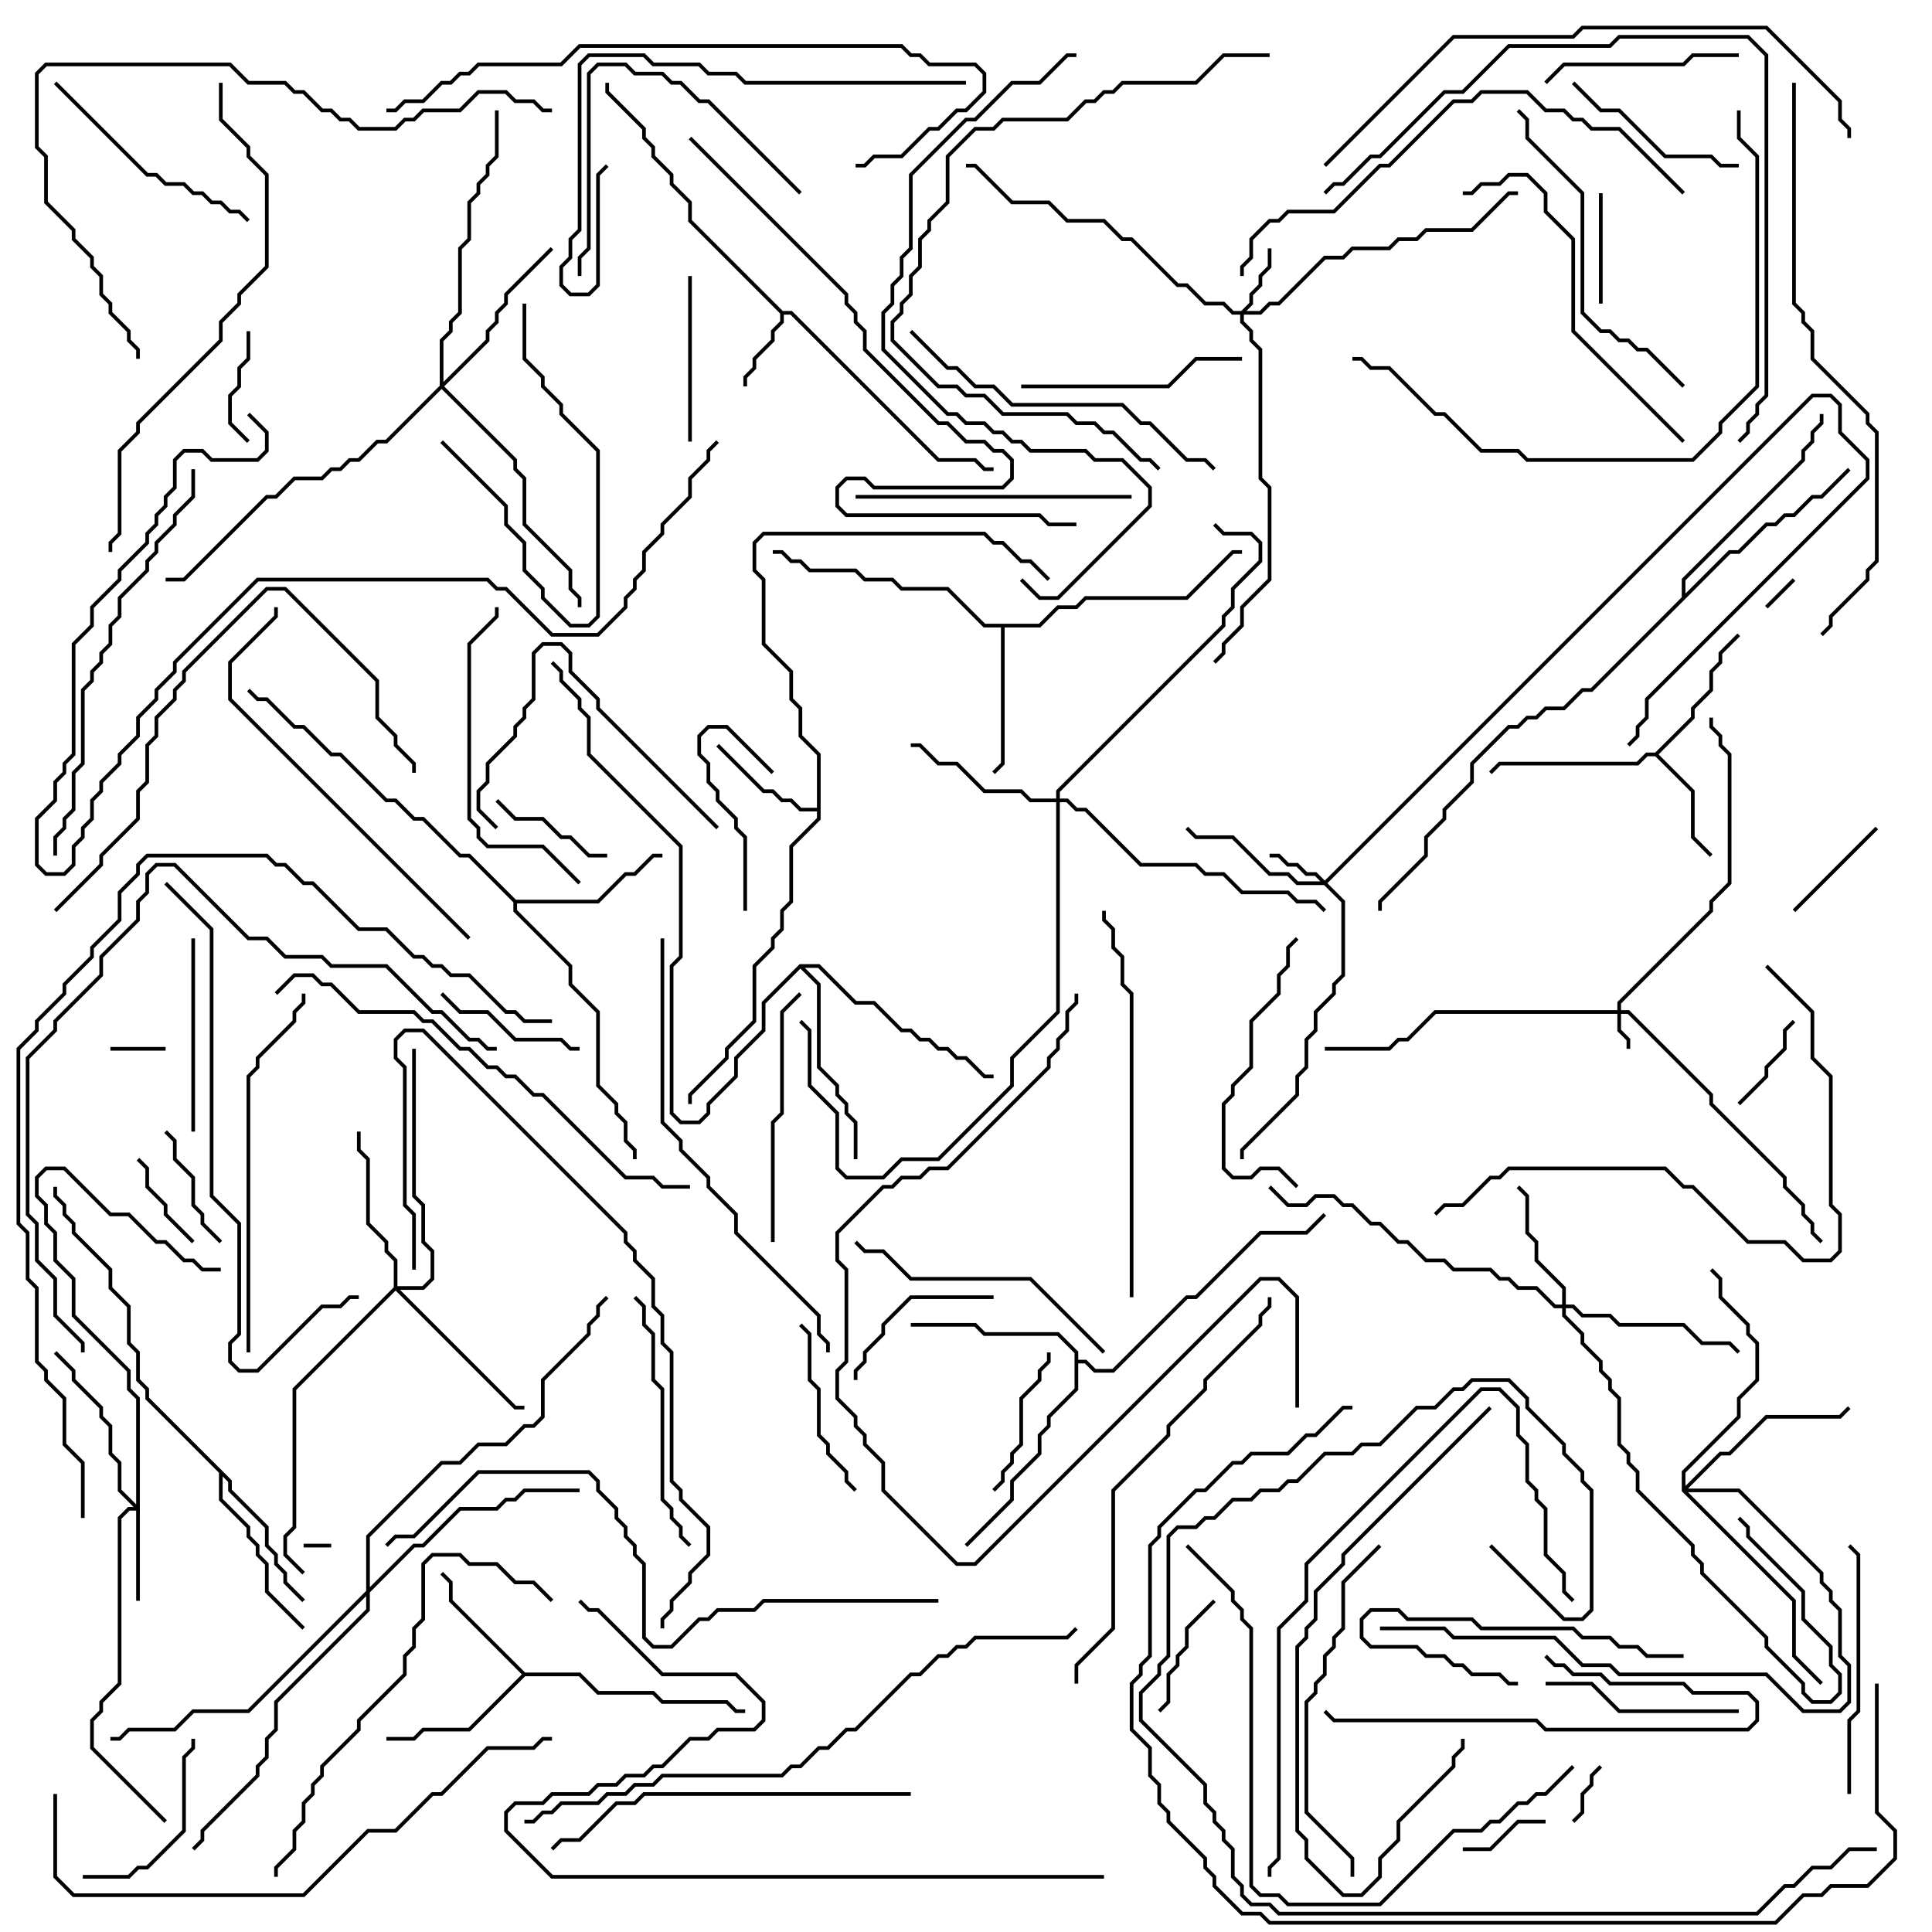 <svg version="1.1" width="105" height="105" xmlns="http://www.w3.org/2000/svg"><path d="M42.541,16.9L43.041,16.9L51.041,24.9L53.041,24.9L53.541,25.4L54,25.4L54,25.6L53.459,25.6L52.959,25.1L50.959,25.1L42.959,17.1L42.6,17.1L42.6,17.541L42.1,18.041L42.1,18.541L41.1,19.541L41.1,20.041L40.6,20.541L40.6,21L40.4,21L40.4,20.459L40.9,19.959L40.9,19.459L41.9,18.459L41.9,17.959L42.4,17.459L42.4,17.041L37.4,12.041L37.4,11.041L36.4,10.041L36.4,9.541L35.4,8.541L35.4,8.041L34.9,7.541L34.9,7.041L32.9,5.041L32.9,4.5L33.1,4.5L33.1,4.959L35.1,6.959L35.1,7.459L35.6,7.959L35.6,8.459L36.6,9.459L36.6,9.959L37.6,10.959L37.6,11.959z" stroke="none"/><path d="M89.959,40.9L91.9,38.959L91.9,38.459L92.9,37.459L92.9,36.459L93.4,35.959L93.4,35.459L94.429,34.429L94.571,34.571L93.6,35.541L93.6,36.041L93.1,36.541L93.1,37.541L92.1,38.541L92.1,39.041L90.141,41L92.1,42.959L92.1,45.459L93.071,46.429L92.929,46.571L91.9,45.541L91.9,43.041L89.959,41.1L89.541,41.1L89.041,41.6L81.541,41.6L81.071,42.071L80.929,41.929L81.459,41.4L88.959,41.4L89.459,40.9z" stroke="none"/><path d="M44.4,43.9L44.4,41.041L43.4,40.041L43.4,38.541L42.9,38.041L42.9,36.541L41.4,35.041L41.4,31.541L40.9,31.041L40.9,29.459L41.459,28.9L53.541,28.9L54.041,29.4L54.541,29.4L55.541,30.4L56.041,30.4L57.071,31.429L56.929,31.571L55.959,30.6L55.459,30.6L54.459,29.6L53.959,29.6L53.459,29.1L41.541,29.1L41.1,29.541L41.1,30.959L41.6,31.459L41.6,34.959L43.1,36.459L43.1,37.959L43.6,38.459L43.6,39.959L44.6,40.959L44.6,44.541L43.1,46.041L43.1,49.041L42.6,49.541L42.6,50.541L42.1,51.041L42.1,51.541L41.1,52.541L41.1,55.541L39.6,57.041L39.6,57.541L37.6,59.541L37.6,60L37.4,60L37.4,59.459L39.4,57.459L39.4,56.959L40.9,55.459L40.9,52.459L41.9,51.459L41.9,50.959L42.4,50.459L42.4,49.459L42.9,48.959L42.9,45.959L44.4,44.459L44.4,44.1L43.459,44.1L42.959,43.6L42.459,43.6L41.959,43.1L41.459,43.1L38.929,40.571L39.071,40.429L41.541,42.9L42.041,42.9L42.541,43.4L43.041,43.4L43.541,43.9z" stroke="none"/><path d="M28.541,90.9L31.541,90.9L32.541,91.9L35.541,91.9L36.041,92.4L39.541,92.4L40.041,92.9L40.5,92.9L40.5,93.1L39.959,93.1L39.459,92.6L35.959,92.6L35.459,92.1L32.459,92.1L31.459,91.1L28.541,91.1L25.541,94.1L23.041,94.1L22.541,94.6L21,94.6L21,94.4L22.459,94.4L22.959,93.9L25.459,93.9L28.359,91L24.4,87.041L24.4,86.041L23.929,85.571L24.071,85.429L24.6,85.959L24.6,86.959z" stroke="none"/><path d="M56.459,33.9L57.459,32.9L58.459,32.9L58.959,32.4L64.459,32.4L66.959,29.9L67.5,29.9L67.5,30.1L67.041,30.1L64.541,32.6L59.041,32.6L58.541,33.1L57.541,33.1L56.541,34.1L54.6,34.1L54.6,41.541L54.071,42.071L53.929,41.929L54.4,41.459L54.4,34.1L53.459,34.1L51.459,32.1L48.959,32.1L48.459,31.6L46.959,31.6L46.459,31.1L43.959,31.1L43.459,30.6L42.959,30.6L42.459,30.1L42,30.1L42,29.9L42.541,29.9L43.041,30.4L43.541,30.4L44.041,30.9L46.541,30.9L47.041,31.4L48.541,31.4L49.041,31.9L51.541,31.9L53.541,33.9z" stroke="none"/><path d="M12.6,80.459L12.6,80.959L14.6,82.959L14.6,83.959L15.1,84.459L15.1,84.959L15.6,85.459L15.6,85.959L16.571,86.929L16.429,87.071L15.4,86.041L15.4,85.541L14.9,85.041L14.9,84.541L14.4,84.041L14.4,83.041L12.4,81.041L12.4,80.541L12.1,80.241L12.1,81.459L13.6,82.959L13.6,83.459L14.1,83.959L14.1,84.459L14.6,84.959L14.6,86.459L16.571,88.429L16.429,88.571L14.4,86.541L14.4,85.041L13.9,84.541L13.9,84.041L13.4,83.541L13.4,83.041L11.9,81.541L11.9,80.041L7.9,76.041L7.9,75.541L7.4,75.041L7.4,73.541L6.9,73.041L6.9,71.041L5.9,70.041L5.9,69.041L3.9,67.041L3.9,66.541L3.4,66.041L3.4,65.541L2.9,65.041L2.9,64.5L3.1,64.5L3.1,64.959L3.6,65.459L3.6,65.959L4.1,66.459L4.1,66.959L6.1,68.959L6.1,69.959L7.1,70.959L7.1,72.959L7.6,73.459L7.6,74.959L8.1,75.459L8.1,75.959z" stroke="none"/><path d="M28.041,48.9L32.459,48.9L33.959,47.4L34.459,47.4L35.459,46.4L36,46.4L36,46.6L35.541,46.6L34.541,47.6L34.041,47.6L32.541,49.1L28.1,49.1L28.1,49.459L31.1,52.459L31.1,53.459L32.6,54.959L32.6,58.959L33.6,59.959L33.6,60.459L34.1,60.959L34.1,61.959L34.6,62.459L34.6,63L34.4,63L34.4,62.541L33.9,62.041L33.9,61.041L33.4,60.541L33.4,60.041L32.4,59.041L32.4,55.041L30.9,53.541L30.9,52.541L27.9,49.541L27.9,49.041L25.459,46.6L24.959,46.6L22.959,44.6L22.459,44.6L21.459,43.6L20.959,43.6L18.459,41.1L17.959,41.1L16.459,39.6L15.959,39.6L14.459,38.1L13.959,38.1L13.429,37.571L13.571,37.429L14.041,37.9L14.541,37.9L16.041,39.4L16.541,39.4L18.041,40.9L18.541,40.9L21.041,43.4L21.541,43.4L22.541,44.4L23.041,44.4L25.041,46.4L25.541,46.4z" stroke="none"/><path d="M58.4,73.541L57.459,72.6L53.459,72.6L52.959,72.1L49.5,72.1L49.5,71.9L53.041,71.9L53.541,72.4L57.541,72.4L58.6,73.459L58.6,73.9L59.041,73.9L59.541,74.4L60.459,74.4L64.459,70.4L64.959,70.4L68.459,66.9L70.959,66.9L71.929,65.929L72.071,66.071L71.041,67.1L68.541,67.1L65.041,70.6L64.541,70.6L60.541,74.6L59.459,74.6L58.959,74.1L58.6,74.1L58.6,75.541L57.1,77.041L57.1,77.541L56.6,78.041L56.6,79.041L55.1,80.541L55.1,81.541L52.571,84.071L52.429,83.929L54.9,81.459L54.9,80.459L56.4,78.959L56.4,77.959L56.9,77.459L56.9,76.959L58.4,75.459z" stroke="none"/><path d="M43.459,52.4L44.541,52.4L46.541,54.4L47.541,54.4L49.041,55.9L49.541,55.9L50.041,56.4L50.541,56.4L51.041,56.9L51.541,56.9L52.041,57.4L52.541,57.4L53.541,58.4L54,58.4L54,58.6L53.459,58.6L52.459,57.6L51.959,57.6L51.459,57.1L50.959,57.1L50.459,56.6L49.959,56.6L49.459,56.1L48.959,56.1L47.459,54.6L46.459,54.6L44.459,52.6L43.741,52.6L44.6,53.459L44.6,57.959L45.6,58.959L45.6,59.459L46.1,59.959L46.1,60.459L46.6,60.959L46.6,63L46.4,63L46.4,61.041L45.9,60.541L45.9,60.041L45.4,59.541L45.4,59.041L44.4,58.041L44.4,53.541L43.5,52.641L41.6,54.541L41.6,56.041L40.1,57.541L40.1,58.541L38.6,60.041L38.6,60.541L38.041,61.1L36.959,61.1L36.4,60.541L36.4,52.459L36.9,51.959L36.9,46.041L31.9,41.041L31.9,39.041L31.4,38.541L31.4,38.041L30.4,37.041L30.4,36.541L29.929,36.071L30.071,35.929L30.6,36.459L30.6,36.959L31.6,37.959L31.6,38.459L32.1,38.959L32.1,40.959L37.1,45.959L37.1,52.041L36.6,52.541L36.6,60.459L37.041,60.9L37.959,60.9L38.4,60.459L38.4,59.959L39.9,58.459L39.9,57.459L41.4,55.959L41.4,54.459z" stroke="none"/><path d="M91.4,32.459L91.4,31.459L97.9,24.959L97.9,24.459L98.4,23.959L98.4,23.459L98.9,22.959L98.9,22.5L99.1,22.5L99.1,23.041L98.6,23.541L98.6,24.041L98.1,24.541L98.1,25.041L91.6,31.541L91.6,32.259L93.959,29.9L94.459,29.9L95.959,28.4L96.459,28.4L96.959,27.9L97.459,27.9L98.459,26.9L98.959,26.9L100.429,25.429L100.571,25.571L99.041,27.1L98.541,27.1L97.541,28.1L97.041,28.1L96.541,28.6L96.041,28.6L94.541,30.1L94.041,30.1L86.541,37.6L86.041,37.6L85.041,38.6L84.041,38.6L83.541,39.1L83.041,39.1L82.541,39.6L82.041,39.6L80.1,41.541L80.1,42.541L78.6,44.041L78.6,44.541L77.6,45.541L77.6,46.541L75.1,49.041L75.1,49.5L74.9,49.5L74.9,48.959L77.4,46.459L77.4,45.459L78.4,44.459L78.4,43.959L79.9,42.459L79.9,41.459L81.959,39.4L82.459,39.4L82.959,38.9L83.459,38.9L83.959,38.4L84.959,38.4L85.959,37.4L86.459,37.4z" stroke="none"/><path d="M87.9,54.9L87.9,54.459L92.9,49.459L92.9,48.959L93.9,47.959L93.9,41.041L93.4,40.541L93.4,40.041L92.9,39.541L92.9,39L93.1,39L93.1,39.459L93.6,39.959L93.6,40.459L94.1,40.959L94.1,48.041L93.1,49.041L93.1,49.541L88.1,54.541L88.1,54.9L88.541,54.9L93.1,59.459L93.1,59.959L97.1,63.959L97.1,64.459L98.1,65.459L98.1,65.959L98.6,66.459L98.6,66.959L99.071,67.429L98.929,67.571L98.4,67.041L98.4,66.541L97.9,66.041L97.9,65.541L96.9,64.541L96.9,64.041L92.9,60.041L92.9,59.541L88.459,55.1L88.1,55.1L88.1,55.959L88.6,56.459L88.6,57L88.4,57L88.4,56.541L87.9,56.041L87.9,55.1L78.041,55.1L76.541,56.6L76.041,56.6L75.541,57.1L72,57.1L72,56.9L75.459,56.9L75.959,56.4L76.459,56.4L77.959,54.9z" stroke="none"/><path d="M72,47.859L98.459,21.4L99.541,21.4L100.1,21.959L100.1,23.459L101.6,24.959L101.6,26.041L89.6,38.041L89.6,39.041L89.1,39.541L89.1,40.041L88.571,40.571L88.429,40.429L88.9,39.959L88.9,39.459L89.4,38.959L89.4,37.959L101.4,25.959L101.4,25.041L99.9,23.541L99.9,22.041L99.459,21.6L98.541,21.6L72.141,48L73.1,48.959L73.1,53.041L72.6,53.541L72.6,54.041L71.6,55.041L71.6,56.041L71.1,56.541L71.1,58.041L70.6,58.541L70.6,59.541L67.6,62.541L67.6,63L67.4,63L67.4,62.459L70.4,59.459L70.4,58.459L70.9,57.959L70.9,56.459L71.4,55.959L71.4,54.959L72.4,53.959L72.4,53.459L72.9,52.959L72.9,49.041L71.959,48.1L70.459,48.1L69.959,47.6L68.959,47.6L66.959,45.6L64.959,45.6L64.429,45.071L64.571,44.929L65.041,45.4L67.041,45.4L69.041,47.4L70.041,47.4L70.541,47.9L71.759,47.9L71.459,47.6L70.959,47.6L70.459,47.1L69.959,47.1L69.459,46.6L69,46.6L69,46.4L69.541,46.4L70.041,46.9L70.541,46.9L71.041,47.4L71.541,47.4z" stroke="none"/><path d="M67.459,16.9L67.9,16.459L67.9,15.959L68.4,15.459L68.4,14.959L68.9,14.459L68.9,13.5L69.1,13.5L69.1,14.541L68.6,15.041L68.6,15.541L68.1,16.041L68.1,16.541L67.741,16.9L68.459,16.9L68.959,16.4L69.459,16.4L71.959,13.9L72.959,13.9L73.459,13.4L75.459,13.4L75.959,12.9L76.959,12.9L77.459,12.4L79.959,12.4L81.959,10.4L82.5,10.4L82.5,10.6L82.041,10.6L80.041,12.6L77.541,12.6L77.041,13.1L76.041,13.1L75.541,13.6L73.541,13.6L73.041,14.1L72.041,14.1L69.541,16.6L69.041,16.6L68.541,17.1L67.6,17.1L67.6,17.459L68.1,17.959L68.1,18.459L68.6,18.959L68.6,25.959L69.1,26.459L69.1,31.541L67.6,33.041L67.6,34.041L66.6,35.041L66.6,35.541L66.071,36.071L65.929,35.929L66.4,35.459L66.4,34.959L67.4,33.959L67.4,32.959L68.9,31.459L68.9,26.541L68.4,26.041L68.4,19.041L67.9,18.541L67.9,18.041L67.4,17.541L67.4,17.1L66.959,17.1L66.459,16.6L65.459,16.6L64.459,15.6L63.959,15.6L61.459,13.1L60.959,13.1L59.959,12.1L57.959,12.1L56.959,11.1L54.959,11.1L52.959,9.1L52.5,9.1L52.5,8.9L53.041,8.9L55.041,10.9L57.041,10.9L58.041,11.9L60.041,11.9L61.041,12.9L61.541,12.9L64.041,15.4L64.541,15.4L65.541,16.4L66.541,16.4L67.041,16.9z" stroke="none"/><path d="M7.4,81.759L7.4,76.041L6.9,75.541L6.9,74.541L3.9,71.541L3.9,69.541L2.9,68.541L2.9,67.041L2.4,66.541L2.4,65.541L1.9,65.041L1.9,63.959L2.459,63.4L3.541,63.4L6.041,65.9L7.041,65.9L8.541,67.4L9.041,67.4L10.041,68.4L10.541,68.4L11.041,68.9L12,68.9L12,69.1L10.959,69.1L10.459,68.6L9.959,68.6L8.959,67.6L8.459,67.6L6.959,66.1L5.959,66.1L3.459,63.6L2.541,63.6L2.1,64.041L2.1,64.959L2.6,65.459L2.6,66.459L3.1,66.959L3.1,68.459L4.1,69.459L4.1,71.459L7.1,74.459L7.1,75.459L7.6,75.959L7.6,87L7.4,87L7.4,82.1L7.041,82.1L6.6,82.541L6.6,91.541L5.6,92.541L5.6,93.041L5.1,93.541L5.1,94.959L9.071,98.929L8.929,99.071L4.9,95.041L4.9,93.459L5.4,92.959L5.4,92.459L6.4,91.459L6.4,82.459L6.959,81.9L7.259,81.9L6.4,81.041L6.4,79.541L5.9,79.041L5.9,77.541L5.4,77.041L5.4,76.541L3.9,75.041L3.9,74.541L2.929,73.571L3.071,73.429L4.1,74.459L4.1,74.959L5.6,76.459L5.6,76.959L6.1,77.459L6.1,78.959L6.6,79.459L6.6,80.959z" stroke="none"/><path d="M84.9,70.9L84.9,70.041L83.4,68.541L83.4,67.541L82.9,67.041L82.9,65.041L82.429,64.571L82.571,64.429L83.1,64.959L83.1,66.959L83.6,67.459L83.6,68.459L85.1,69.959L85.1,70.9L85.541,70.9L86.041,71.4L87.541,71.4L88.041,71.9L91.541,71.9L92.541,72.9L94.041,72.9L94.571,73.429L94.429,73.571L93.959,73.1L92.459,73.1L91.459,72.1L87.959,72.1L87.459,71.6L85.959,71.6L85.459,71.1L85.1,71.1L85.1,71.459L86.1,72.459L86.1,72.959L87.1,73.959L87.1,74.459L87.6,74.959L87.6,75.459L88.1,75.959L88.1,78.459L88.6,78.959L88.6,79.459L89.1,79.959L89.1,80.959L92.1,83.959L92.1,84.459L92.6,84.959L92.6,85.459L96.1,88.959L96.1,89.459L98.1,91.459L98.1,91.959L98.541,92.4L99.459,92.4L99.9,91.959L99.9,91.041L99.4,90.541L99.4,89.541L97.9,88.041L97.9,86.541L94.9,83.541L94.9,83.041L94.429,82.571L94.571,82.429L95.1,82.959L95.1,83.459L98.1,86.459L98.1,87.959L99.6,89.459L99.6,90.459L100.1,90.959L100.1,92.041L99.541,92.6L98.459,92.6L97.9,92.041L97.9,91.541L95.9,89.541L95.9,89.041L92.4,85.541L92.4,85.041L91.9,84.541L91.9,84.041L88.9,81.041L88.9,80.041L88.4,79.541L88.4,79.041L87.9,78.541L87.9,76.041L87.4,75.541L87.4,75.041L86.9,74.541L86.9,74.041L85.9,73.041L85.9,72.541L84.9,71.541L84.9,71.1L84.459,71.1L83.459,70.1L82.459,70.1L81.959,69.6L81.459,69.6L80.959,69.1L78.959,69.1L78.459,68.6L77.459,68.6L76.459,67.6L75.959,67.6L74.959,66.6L74.459,66.6L73.459,65.6L72.959,65.6L72.459,65.1L71.541,65.1L71.041,65.6L69.959,65.6L68.929,64.571L69.071,64.429L70.041,65.4L70.959,65.4L71.459,64.9L72.541,64.9L73.041,65.4L73.541,65.4L74.541,66.4L75.041,66.4L76.041,67.4L76.541,67.4L77.541,68.4L78.541,68.4L79.041,68.9L81.041,68.9L81.541,69.4L82.041,69.4L82.541,69.9L83.541,69.9L84.541,70.9z" stroke="none"/><path d="M57.4,43.4L57.4,42.959L66.4,33.959L66.4,33.459L66.9,32.959L66.9,31.959L68.4,30.459L68.4,29.541L67.959,29.1L66.459,29.1L65.929,28.571L66.071,28.429L66.541,28.9L68.041,28.9L68.6,29.459L68.6,30.541L67.1,32.041L67.1,33.041L66.6,33.541L66.6,34.041L57.6,43.041L57.6,43.4L58.041,43.4L58.541,43.9L59.041,43.9L62.041,46.9L65.041,46.9L65.541,47.4L66.541,47.4L67.541,48.4L70.041,48.4L70.541,48.9L71.541,48.9L72.071,49.429L71.929,49.571L71.459,49.1L70.459,49.1L69.959,48.6L67.459,48.6L66.459,47.6L65.459,47.6L64.959,47.1L61.959,47.1L58.959,44.1L58.459,44.1L57.959,43.6L57.6,43.6L57.6,55.041L55.1,57.541L55.1,59.041L51.041,63.1L49.041,63.1L48.041,64.1L45.959,64.1L45.4,63.541L45.4,60.541L43.9,59.041L43.9,56.041L43.429,55.571L43.571,55.429L44.1,55.959L44.1,58.959L45.6,60.459L45.6,63.459L46.041,63.9L47.959,63.9L48.959,62.9L50.959,62.9L54.9,58.959L54.9,57.459L57.4,54.959L57.4,43.6L55.959,43.6L55.459,43.1L53.459,43.1L51.959,41.6L50.959,41.6L49.959,40.6L49.5,40.6L49.5,40.4L50.041,40.4L51.041,41.4L52.041,41.4L53.541,42.9L55.541,42.9L56.041,43.4z" stroke="none"/><path d="M21.4,69.959L21.4,68.541L20.9,68.041L20.9,67.541L19.9,66.541L19.9,63.041L19.4,62.541L19.4,61.5L19.6,61.5L19.6,62.459L20.1,62.959L20.1,66.459L21.1,67.459L21.1,67.959L21.6,68.459L21.6,69.9L22.959,69.9L23.4,69.459L23.4,68.041L22.9,67.541L22.9,65.541L22.4,65.041L22.4,57L22.6,57L22.6,64.959L23.1,65.459L23.1,67.459L23.6,67.959L23.6,69.541L23.041,70.1L21.741,70.1L28.041,76.4L28.5,76.4L28.5,76.6L27.959,76.6L21.5,70.141L16.1,75.541L16.1,83.041L15.6,83.541L15.6,84.459L16.571,85.429L16.429,85.571L15.4,84.541L15.4,83.459L15.9,82.959L15.9,75.459z" stroke="none"/><path d="M23.9,20.959L23.9,18.459L24.4,17.959L24.4,17.459L24.9,16.959L24.9,13.459L25.4,12.959L25.4,10.959L25.9,10.459L25.9,9.959L26.4,9.459L26.4,8.959L26.9,8.459L26.9,6L27.1,6L27.1,8.541L26.6,9.041L26.6,9.541L26.1,10.041L26.1,10.541L25.6,11.041L25.6,13.041L25.1,13.541L25.1,17.041L24.6,17.541L24.6,18.041L24.1,18.541L24.1,20.759L26.4,18.459L26.4,17.959L26.9,17.459L26.9,16.959L27.4,16.459L27.4,15.959L29.929,13.429L30.071,13.571L27.6,16.041L27.6,16.541L27.1,17.041L27.1,17.541L26.6,18.041L26.6,18.541L24.141,21L28.1,24.959L28.1,25.459L28.6,25.959L28.6,28.459L31.1,30.959L31.1,31.959L31.6,32.459L31.6,33L31.4,33L31.4,32.541L30.9,32.041L30.9,31.041L28.4,28.541L28.4,26.041L27.9,25.541L27.9,25.041L24,21.141L21.041,24.1L20.541,24.1L19.541,25.1L19.041,25.1L18.541,25.6L18.041,25.6L17.541,26.1L16.041,26.1L15.041,27.1L14.541,27.1L10.041,31.6L9,31.6L9,31.4L9.959,31.4L14.459,26.9L14.959,26.9L15.959,25.9L17.459,25.9L17.959,25.4L18.459,25.4L18.959,24.9L19.459,24.9L20.459,23.9L20.959,23.9z" stroke="none"/><path d="M91.4,81.041L91.4,79.959L94.4,76.959L94.4,75.959L95.4,74.959L95.4,73.041L94.9,72.541L94.9,72.041L93.4,70.541L93.4,69.541L92.929,69.071L93.071,68.929L93.6,69.459L93.6,70.459L95.1,71.959L95.1,72.459L95.6,72.959L95.6,75.041L94.6,76.041L94.6,77.041L91.6,80.041L91.6,80.759L93.459,78.9L93.959,78.9L95.959,76.9L99.959,76.9L100.429,76.429L100.571,76.571L100.041,77.1L96.041,77.1L94.041,79.1L93.541,79.1L91.741,80.9L94.541,80.9L99.1,85.459L99.1,85.959L99.6,86.459L99.6,86.959L100.1,87.459L100.1,89.959L100.6,90.459L100.6,92.541L100.041,93.1L97.959,93.1L95.959,91.1L87.959,91.1L87.459,90.6L85.959,90.6L84.459,89.1L78.959,89.1L78.459,88.6L75,88.6L75,88.4L78.541,88.4L79.041,88.9L84.541,88.9L86.041,90.4L87.541,90.4L88.041,90.9L96.041,90.9L98.041,92.9L99.959,92.9L100.4,92.459L100.4,90.541L99.9,90.041L99.9,87.541L99.4,87.041L99.4,86.541L98.9,86.041L98.9,85.541L94.459,81.1L91.741,81.1L97.6,86.959L97.6,89.959L99.071,91.429L98.929,91.571L97.4,90.041L97.4,87.041z" stroke="none"/><path d="M19.9,86.459L19.9,83.459L23.959,79.4L24.959,79.4L25.959,78.4L27.459,78.4L28.459,77.4L28.959,77.4L29.4,76.959L29.4,74.959L31.9,72.459L31.9,71.959L32.4,71.459L32.4,70.959L32.929,70.429L33.071,70.571L32.6,71.041L32.6,71.541L32.1,72.041L32.1,72.541L29.6,75.041L29.6,77.041L29.041,77.6L28.541,77.6L27.541,78.6L26.041,78.6L25.041,79.6L24.041,79.6L20.1,83.541L20.1,86.259L22.459,83.9L22.959,83.9L24.959,81.9L26.959,81.9L27.459,81.4L27.959,81.4L28.459,80.9L31.5,80.9L31.5,81.1L28.541,81.1L28.041,81.6L27.541,81.6L27.041,82.1L25.041,82.1L23.041,84.1L22.541,84.1L20.1,86.541L20.1,87.541L15.1,92.541L15.1,94.041L14.6,94.541L14.6,95.541L14.1,96.041L14.1,96.541L11.1,99.541L11.1,100.041L10.571,100.571L10.429,100.429L10.9,99.959L10.9,99.459L13.9,96.459L13.9,95.959L14.4,95.459L14.4,94.459L14.9,93.959L14.9,92.459L19.9,87.459L19.9,86.741L13.541,93.1L10.541,93.1L9.541,94.1L7.041,94.1L6.541,94.6L6,94.6L6,94.4L6.459,94.4L6.959,93.9L9.459,93.9L10.459,92.9L13.459,92.9z" stroke="none"/><path d="M18,83.9L18,84.1L16.5,84.1L16.5,83.9z" stroke="none"/><path d="M97.429,31.429L97.571,31.571L96.071,33.071L95.929,32.929z" stroke="none"/><path d="M6,57.1L6,56.9L9,56.9L9,57.1z" stroke="none"/><path d="M85.571,99.071L85.429,98.929L85.9,98.459L85.9,97.459L86.4,96.959L86.4,96.459L86.929,95.929L87.071,96.071L86.6,96.541L86.6,97.041L86.1,97.541L86.1,98.541z" stroke="none"/><path d="M79.5,100.6L79.5,100.4L80.959,100.4L82.459,98.9L84,98.9L84,99.1L82.541,99.1L81.041,100.6z" stroke="none"/><path d="M10.571,67.429L10.429,67.571L8.9,66.041L8.9,65.541L7.9,64.541L7.9,63.541L7.429,63.071L7.571,62.929L8.1,63.459L8.1,64.459L9.1,65.459L9.1,65.959z" stroke="none"/><path d="M94.571,60.071L94.429,59.929L95.9,58.459L95.9,57.959L96.9,56.959L96.9,55.959L97.429,55.429L97.571,55.571L97.1,56.041L97.1,57.041L96.1,58.041L96.1,58.541z" stroke="none"/><path d="M86.9,10.5L87.1,10.5L87.1,16.5L86.9,16.5z" stroke="none"/><path d="M13.571,23.929L13.429,24.071L12.4,23.041L12.4,21.459L12.9,20.959L12.9,19.959L13.4,19.459L13.4,18L13.6,18L13.6,19.541L13.1,20.041L13.1,21.041L12.6,21.541L12.6,22.959z" stroke="none"/><path d="M97.571,49.571L97.429,49.429L101.929,44.929L102.071,45.071z" stroke="none"/><path d="M8.929,61.571L9.071,61.429L9.6,61.959L9.6,62.959L10.6,63.959L10.6,65.459L11.1,65.959L11.1,66.459L12.071,67.429L11.929,67.571L10.9,66.541L10.9,66.041L10.4,65.541L10.4,64.041L9.4,63.041L9.4,62.041z" stroke="none"/><path d="M65.929,86.929L66.071,87.071L64.6,88.541L64.6,89.541L64.1,90.041L64.1,90.541L63.6,91.041L63.6,92.541L63.071,93.071L62.929,92.929L63.4,92.459L63.4,90.959L63.9,90.459L63.9,89.959L64.4,89.459L64.4,88.459z" stroke="none"/><path d="M33,46.4L33,46.6L31.959,46.6L30.959,45.6L30.459,45.6L29.459,44.6L27.959,44.6L26.929,43.571L27.071,43.429L28.041,44.4L29.541,44.4L30.541,45.4L31.041,45.4L32.041,46.4z" stroke="none"/><path d="M40.6,49.5L40.4,49.5L40.4,45.541L39.9,45.041L39.9,44.541L38.9,43.541L38.9,43.041L38.4,42.541L38.4,41.541L37.9,41.041L37.9,39.959L38.459,39.4L39.541,39.4L42.071,41.929L41.929,42.071L39.459,39.6L38.541,39.6L38.1,40.041L38.1,40.959L38.6,41.459L38.6,42.459L39.1,42.959L39.1,43.459L40.1,44.459L40.1,44.959L40.6,45.459z" stroke="none"/><path d="M56.9,73.5L57.1,73.5L57.1,74.041L56.6,74.541L56.6,75.041L55.6,76.041L55.6,78.541L55.1,79.041L55.1,79.541L54.6,80.041L54.6,80.541L54.071,81.071L53.929,80.929L54.4,80.459L54.4,79.959L54.9,79.459L54.9,78.959L55.4,78.459L55.4,75.959L56.4,74.959L56.4,74.459L56.9,73.959z" stroke="none"/><path d="M23.929,54.071L24.071,53.929L25.041,54.9L26.541,54.9L28.041,56.4L30.541,56.4L31.041,56.9L31.5,56.9L31.5,57.1L30.959,57.1L30.459,56.6L27.959,56.6L26.459,55.1L24.959,55.1z" stroke="none"/><path d="M23.929,24.071L24.071,23.929L27.6,27.459L27.6,28.459L28.6,29.459L28.6,30.959L29.6,31.959L29.6,32.459L31.041,33.9L31.959,33.9L32.4,33.459L32.4,24.541L30.4,22.541L30.4,22.041L29.4,21.041L29.4,20.541L28.4,19.541L28.4,16.5L28.6,16.5L28.6,19.459L29.6,20.459L29.6,20.959L30.6,21.959L30.6,22.459L32.6,24.459L32.6,33.541L32.041,34.1L30.959,34.1L29.4,32.541L29.4,32.041L28.4,31.041L28.4,29.541L27.4,28.541L27.4,27.541z" stroke="none"/><path d="M54,70.4L54,70.6L49.541,70.6L48.1,72.041L48.1,72.541L47.1,73.541L47.1,74.041L46.6,74.541L46.6,75L46.4,75L46.4,74.459L46.9,73.959L46.9,73.459L47.9,72.459L47.9,71.959L49.459,70.4z" stroke="none"/><path d="M37.6,24L37.4,24L37.4,15L37.6,15z" stroke="none"/><path d="M91.5,89.9L91.5,90.1L89.459,90.1L88.959,89.6L87.959,89.6L87.459,89.1L85.959,89.1L85.459,88.6L80.459,88.6L79.959,88.1L76.459,88.1L75.959,87.6L74.541,87.6L74.1,88.041L74.1,88.959L74.541,89.4L77.041,89.4L77.541,89.9L78.541,89.9L79.041,90.4L79.541,90.4L80.041,90.9L81.541,90.9L82.041,91.4L82.5,91.4L82.5,91.6L81.959,91.6L81.459,91.1L79.959,91.1L79.459,90.6L78.959,90.6L78.459,90.1L77.459,90.1L76.959,89.6L74.459,89.6L73.9,89.041L73.9,87.959L74.459,87.4L76.041,87.4L76.541,87.9L80.041,87.9L80.541,88.4L85.541,88.4L86.041,88.9L87.541,88.9L88.041,89.4L89.041,89.4L89.541,89.9z" stroke="none"/><path d="M46.571,80.929L46.429,81.071L45.9,80.541L45.9,80.041L44.9,79.041L44.9,78.541L44.4,78.041L44.4,75.541L43.9,75.041L43.9,72.541L43.429,72.071L43.571,71.929L44.1,72.459L44.1,74.959L44.6,75.459L44.6,77.959L45.1,78.459L45.1,78.959L46.1,79.959L46.1,80.459z" stroke="none"/><path d="M4.5,102.1L4.5,101.9L6.959,101.9L7.459,101.4L7.959,101.4L9.9,99.459L9.9,95.459L10.4,94.959L10.4,94.5L10.6,94.5L10.6,95.041L10.1,95.541L10.1,99.541L8.041,101.6L7.541,101.6L7.041,102.1z" stroke="none"/><path d="M85.429,4.571L85.571,4.429L87.041,5.9L88.041,5.9L90.541,8.4L93.041,8.4L93.541,8.9L94.5,8.9L94.5,9.1L93.459,9.1L92.959,8.6L90.459,8.6L87.959,6.1L86.959,6.1z" stroke="none"/><path d="M10.4,51L10.6,51L10.6,61.5L10.4,61.5z" stroke="none"/><path d="M84.071,4.571L83.929,4.429L84.959,3.4L91.459,3.4L91.959,2.9L94.5,2.9L94.5,3.1L92.041,3.1L91.541,3.6L85.041,3.6z" stroke="none"/><path d="M84,91.6L84,91.4L86.541,91.4L88.041,92.9L94.5,92.9L94.5,93.1L87.959,93.1L86.459,91.6z" stroke="none"/><path d="M39.071,44.929L38.929,45.071L32.4,38.541L32.4,38.041L30.9,36.541L30.9,35.541L30.459,35.1L29.541,35.1L29.1,35.541L29.1,38.041L28.6,38.541L28.6,39.041L28.1,39.541L28.1,40.041L26.6,41.541L26.6,42.541L26.1,43.041L26.1,43.959L27.071,44.929L26.929,45.071L25.9,44.041L25.9,42.959L26.4,42.459L26.4,41.459L27.9,39.959L27.9,39.459L28.4,38.959L28.4,38.459L28.9,37.959L28.9,35.459L29.459,34.9L30.541,34.9L31.1,35.459L31.1,36.459L32.6,37.959L32.6,38.459z" stroke="none"/><path d="M67.5,19.4L67.5,19.6L65.041,19.6L63.541,21.1L55.5,21.1L55.5,20.9L63.459,20.9L64.959,19.4z" stroke="none"/><path d="M83.929,90.071L84.071,89.929L84.541,90.4L85.041,90.4L85.541,90.9L87.041,90.9L87.541,91.4L91.541,91.4L92.041,91.9L95.041,91.9L95.6,92.459L95.6,93.541L95.041,94.1L83.959,94.1L83.459,93.6L72.459,93.6L71.929,93.071L72.071,92.929L72.541,93.4L83.541,93.4L84.041,93.9L94.959,93.9L95.4,93.459L95.4,92.541L94.959,92.1L91.959,92.1L91.459,91.6L87.459,91.6L86.959,91.1L85.459,91.1L84.959,90.6L84.459,90.6z" stroke="none"/><path d="M43.571,10.429L43.429,10.571L38.459,5.6L37.959,5.6L36.959,4.6L36.459,4.6L35.959,4.1L34.459,4.1L33.959,3.6L32.541,3.6L32.1,4.041L32.1,13.541L31.6,14.041L31.6,15L31.4,15L31.4,13.959L31.9,13.459L31.9,3.959L32.459,3.4L34.041,3.4L34.541,3.9L36.041,3.9L36.541,4.4L37.041,4.4L38.041,5.4L38.541,5.4z" stroke="none"/><path d="M2.929,4.571L3.071,4.429L8.041,9.4L8.541,9.4L9.041,9.9L10.041,9.9L10.541,10.4L11.041,10.4L11.541,10.9L12.041,10.9L12.541,11.4L13.041,11.4L13.571,11.929L13.429,12.071L12.959,11.6L12.459,11.6L11.959,11.1L11.459,11.1L10.959,10.6L10.459,10.6L9.959,10.1L8.959,10.1L8.459,9.6L7.959,9.6z" stroke="none"/><path d="M100.6,97.5L100.4,97.5L100.4,93.459L100.9,92.959L100.9,84.541L100.429,84.071L100.571,83.929L101.1,84.459L101.1,93.041L100.6,93.541z" stroke="none"/><path d="M70.571,64.429L70.429,64.571L69.459,63.6L68.541,63.6L68.041,64.1L66.959,64.1L66.4,63.541L66.4,59.959L66.9,59.459L66.9,58.959L67.9,57.959L67.9,55.459L69.4,53.959L69.4,52.959L69.9,52.459L69.9,51.459L70.429,50.929L70.571,51.071L70.1,51.541L70.1,52.541L69.6,53.041L69.6,54.041L68.1,55.541L68.1,58.041L67.1,59.041L67.1,59.541L66.6,60.041L66.6,63.459L67.041,63.9L67.959,63.9L68.459,63.4L69.541,63.4z" stroke="none"/><path d="M43.429,53.929L43.571,54.071L42.6,55.041L42.6,60.541L42.1,61.041L42.1,67.5L41.9,67.5L41.9,60.959L42.4,60.459L42.4,54.959z" stroke="none"/><path d="M37.571,83.929L37.429,84.071L36.9,83.541L36.9,83.041L36.4,82.541L36.4,82.041L35.9,81.541L35.9,75.541L35.4,75.041L35.4,72.541L34.9,72.041L34.9,71.041L34.429,70.571L34.571,70.429L35.1,70.959L35.1,71.959L35.6,72.459L35.6,74.959L36.1,75.459L36.1,81.459L36.6,81.959L36.6,82.459L37.1,82.959L37.1,83.459z" stroke="none"/><path d="M60.071,73.429L59.929,73.571L55.959,69.6L49.459,69.6L47.959,68.1L46.959,68.1L46.429,67.571L46.571,67.429L47.041,67.9L48.041,67.9L49.541,69.4L56.041,69.4z" stroke="none"/><path d="M61.5,26.9L61.5,27.1L46.5,27.1L46.5,26.9z" stroke="none"/><path d="M31.571,47.929L31.429,48.071L29.459,46.1L26.459,46.1L25.9,45.541L25.9,45.041L25.4,44.541L25.4,34.959L26.9,33.459L26.9,33L27.1,33L27.1,33.541L25.6,35.041L25.6,44.459L26.1,44.959L26.1,45.459L26.541,45.9L29.541,45.9z" stroke="none"/><path d="M91.571,20.929L91.429,21.071L89.459,19.1L88.959,19.1L88.459,18.6L87.959,18.6L87.459,18.1L86.959,18.1L85.9,17.041L85.9,10.541L82.9,7.541L82.9,6.541L82.429,6.071L82.571,5.929L83.1,6.459L83.1,7.459L86.1,10.459L86.1,16.959L87.041,17.9L87.541,17.9L88.041,18.4L88.541,18.4L89.041,18.9L89.541,18.9z" stroke="none"/><path d="M74.929,83.929L75.071,84.071L73.1,86.041L73.1,88.541L72.6,89.041L72.6,89.541L72.1,90.041L72.1,91.041L71.6,91.541L71.6,92.041L71.1,92.541L71.1,98.459L73.6,100.959L73.6,102L73.4,102L73.4,101.041L70.9,98.541L70.9,92.459L71.4,91.959L71.4,91.459L71.9,90.959L71.9,89.959L72.4,89.459L72.4,88.959L72.9,88.459L72.9,85.959z" stroke="none"/><path d="M79.4,94.5L79.6,94.5L79.6,95.041L79.1,95.541L79.1,96.041L76.1,99.041L76.1,100.041L75.1,101.041L75.1,102.041L74.041,103.1L72.959,103.1L70.9,101.041L70.9,100.041L70.4,99.541L70.4,89.459L70.9,88.959L70.9,88.459L71.4,87.959L71.4,86.459L72.9,84.959L72.9,84.459L80.929,76.429L81.071,76.571L73.1,84.541L73.1,85.041L71.6,86.541L71.6,88.041L71.1,88.541L71.1,89.041L70.6,89.541L70.6,99.459L71.1,99.959L71.1,100.959L73.041,102.9L73.959,102.9L74.9,101.959L74.9,100.959L75.9,99.959L75.9,98.959L78.9,95.959L78.9,95.459L79.4,94.959z" stroke="none"/><path d="M91.571,23.929L91.429,24.071L85.4,18.041L85.4,13.041L83.9,11.541L83.9,10.541L82.959,9.6L82.041,9.6L81.541,10.1L80.541,10.1L80.041,10.6L79.5,10.6L79.5,10.4L79.959,10.4L80.459,9.9L81.459,9.9L81.959,9.4L83.041,9.4L84.1,10.459L84.1,11.459L85.6,12.959L85.6,17.959z" stroke="none"/><path d="M49.429,18.071L49.571,17.929L51.541,19.9L52.041,19.9L53.041,20.9L54.041,20.9L55.041,21.9L61.041,21.9L62.041,22.9L62.541,22.9L64.541,24.9L65.541,24.9L66.071,25.429L65.929,25.571L65.459,25.1L64.459,25.1L62.459,23.1L61.959,23.1L60.959,22.1L54.959,22.1L53.959,21.1L52.959,21.1L51.959,20.1L51.459,20.1z" stroke="none"/><path d="M49.5,97.4L49.5,97.6L35.041,97.6L34.541,98.1L33.541,98.1L31.541,100.1L30.541,100.1L30.071,100.571L29.929,100.429L30.459,99.9L31.459,99.9L33.459,97.9L34.459,97.9L34.959,97.4z" stroke="none"/><path d="M13.6,73.5L13.4,73.5L13.4,58.459L13.9,57.959L13.9,57.459L15.9,55.459L15.9,54.959L16.4,54.459L16.4,54L16.6,54L16.6,54.541L16.1,55.041L16.1,55.541L14.1,57.541L14.1,58.041L13.6,58.541z" stroke="none"/><path d="M52.5,4.4L52.5,4.6L40.459,4.6L39.959,4.1L38.459,4.1L37.959,3.6L35.459,3.6L34.959,3.1L32.041,3.1L31.6,3.541L31.6,12.541L31.1,13.041L31.1,14.041L30.6,14.541L30.6,15.459L31.041,15.9L31.959,15.9L32.4,15.459L32.4,9.459L32.929,8.929L33.071,9.071L32.6,9.541L32.6,15.541L32.041,16.1L30.959,16.1L30.4,15.541L30.4,14.459L30.9,13.959L30.9,12.959L31.4,12.459L31.4,3.459L31.959,2.9L35.041,2.9L35.541,3.4L38.041,3.4L38.541,3.9L40.041,3.9L40.541,4.4z" stroke="none"/><path d="M14.9,33L15.1,33L15.1,33.541L12.6,36.041L12.6,37.959L25.571,50.929L25.429,51.071L12.4,38.041L12.4,35.959L14.9,33.459z" stroke="none"/><path d="M3.071,49.571L2.929,49.429L5.4,46.959L5.4,46.459L7.4,44.459L7.4,42.959L7.9,42.459L7.9,40.459L8.4,39.959L8.4,38.959L9.4,37.959L9.4,37.459L9.9,36.959L9.9,36.459L14.459,31.9L15.541,31.9L20.6,36.959L20.6,38.959L21.6,39.959L21.6,40.459L22.6,41.459L22.6,42L22.4,42L22.4,41.541L21.4,40.541L21.4,40.041L20.4,39.041L20.4,37.041L15.459,32.1L14.541,32.1L10.1,36.541L10.1,37.041L9.6,37.541L9.6,38.041L8.6,39.041L8.6,40.041L8.1,40.541L8.1,42.541L7.6,43.041L7.6,44.541L5.6,46.541L5.6,47.041z" stroke="none"/><path d="M61.6,70.5L61.4,70.5L61.4,54.041L60.9,53.541L60.9,52.041L60.4,51.541L60.4,50.541L59.9,50.041L59.9,49.5L60.1,49.5L60.1,49.959L60.6,50.459L60.6,51.459L61.1,51.959L61.1,53.459L61.6,53.959z" stroke="none"/><path d="M30.071,86.929L29.929,87.071L28.959,86.1L27.959,86.1L26.959,85.1L25.459,85.1L24.959,84.6L23.541,84.6L23.1,85.041L23.1,88.041L22.6,88.541L22.6,89.541L22.1,90.041L22.1,91.041L19.6,93.541L19.6,94.041L17.6,96.041L17.6,96.541L17.1,97.041L17.1,97.541L16.6,98.041L16.6,99.041L16.1,99.541L16.1,100.541L15.1,101.541L15.1,102L14.9,102L14.9,101.459L15.9,100.459L15.9,99.459L16.4,98.959L16.4,97.959L16.9,97.459L16.9,96.959L17.4,96.459L17.4,95.959L19.4,93.959L19.4,93.459L21.9,90.959L21.9,89.959L22.4,89.459L22.4,88.459L22.9,87.959L22.9,84.959L23.459,84.4L25.041,84.4L25.541,84.9L27.041,84.9L28.041,85.9L29.041,85.9z" stroke="none"/><path d="M3.1,46.5L2.9,46.5L2.9,45.459L3.4,44.959L3.4,44.459L3.9,43.959L3.9,41.959L4.4,41.459L4.4,37.459L4.9,36.959L4.9,36.459L5.4,35.959L5.4,35.459L5.9,34.959L5.9,33.959L6.4,33.459L6.4,32.459L7.9,30.959L7.9,30.459L8.4,29.959L8.4,29.459L9.4,28.459L9.4,27.959L10.4,26.959L10.4,25.5L10.6,25.5L10.6,27.041L9.6,28.041L9.6,28.541L8.6,29.541L8.6,30.041L8.1,30.541L8.1,31.041L6.6,32.541L6.6,33.541L6.1,34.041L6.1,35.041L5.6,35.541L5.6,36.041L5.1,36.541L5.1,37.041L4.6,37.541L4.6,41.541L4.1,42.041L4.1,44.041L3.6,44.541L3.6,45.041L3.1,45.541z" stroke="none"/><path d="M85.571,86.929L85.429,87.071L84.9,86.541L84.9,85.541L83.9,84.541L83.9,82.041L83.4,81.541L83.4,81.041L82.9,80.541L82.9,78.541L82.4,78.041L82.4,76.541L81.459,75.6L80.541,75.6L71.1,85.041L71.1,87.041L69.6,88.541L69.6,101.041L69.1,101.541L69.1,102L68.9,102L68.9,101.459L69.4,100.959L69.4,88.459L70.9,86.959L70.9,84.959L80.459,75.4L81.541,75.4L82.6,76.459L82.6,77.959L83.1,78.459L83.1,80.459L83.6,80.959L83.6,81.459L84.1,81.959L84.1,84.459L85.1,85.459L85.1,86.459z" stroke="none"/><path d="M78.071,66.071L77.929,65.929L78.459,65.4L79.459,65.4L80.959,63.9L81.459,63.9L81.959,63.4L90.541,63.4L91.541,64.4L92.041,64.4L95.041,67.4L97.041,67.4L98.041,68.4L99.459,68.4L99.9,67.959L99.9,66.041L99.4,65.541L99.4,58.541L98.4,57.541L98.4,55.041L95.929,52.571L96.071,52.429L98.6,54.959L98.6,57.459L99.6,58.459L99.6,65.459L100.1,65.959L100.1,68.041L99.541,68.6L97.959,68.6L96.959,67.6L94.959,67.6L91.959,64.6L91.459,64.6L90.459,63.6L82.041,63.6L81.541,64.1L81.041,64.1L79.541,65.6L78.541,65.6z" stroke="none"/><path d="M69,2.9L69,3.1L66.541,3.1L65.041,4.6L61.041,4.6L60.541,5.1L60.041,5.1L59.541,5.6L59.041,5.6L58.041,6.6L54.541,6.6L54.041,7.1L53.041,7.1L51.6,8.541L51.6,11.041L50.6,12.041L50.6,12.541L50.1,13.041L50.1,14.541L49.6,15.041L49.6,16.041L49.1,16.541L49.1,17.041L48.6,17.541L48.6,18.459L51.041,20.9L52.041,20.9L52.541,21.4L53.541,21.4L54.541,22.4L58.041,22.4L58.541,22.9L59.541,22.9L60.041,23.4L60.541,23.4L62.041,24.9L62.541,24.9L63.071,25.429L62.929,25.571L62.459,25.1L61.959,25.1L60.459,23.6L59.959,23.6L59.459,23.1L58.459,23.1L57.959,22.6L54.459,22.6L53.459,21.6L52.459,21.6L51.959,21.1L50.959,21.1L48.4,18.541L48.4,17.459L48.9,16.959L48.9,16.459L49.4,15.959L49.4,14.959L49.9,14.459L49.9,12.959L50.4,12.459L50.4,11.959L51.4,10.959L51.4,8.459L52.959,6.9L53.959,6.9L54.459,6.4L57.959,6.4L58.959,5.4L59.459,5.4L59.959,4.9L60.459,4.9L60.959,4.4L64.959,4.4L66.459,2.9z" stroke="none"/><path d="M58.6,91.5L58.4,91.5L58.4,90.459L60.4,88.459L60.4,80.959L63.4,77.959L63.4,77.459L65.4,75.459L65.4,74.959L68.4,71.959L68.4,71.459L68.9,70.959L68.9,70.5L69.1,70.5L69.1,71.041L68.6,71.541L68.6,72.041L65.6,75.041L65.6,75.541L63.6,77.541L63.6,78.041L60.6,81.041L60.6,88.541L58.6,90.541z" stroke="none"/><path d="M22.6,69L22.4,69L22.4,66.041L21.9,65.541L21.9,58.041L21.4,57.541L21.4,56.459L21.959,55.9L23.041,55.9L34.1,66.959L34.1,67.459L34.6,67.959L34.6,68.459L35.6,69.459L35.6,70.959L36.1,71.459L36.1,72.959L36.6,73.459L36.6,80.459L37.1,80.959L37.1,81.459L38.6,82.959L38.6,84.541L37.6,85.541L37.6,86.041L36.6,87.041L36.6,87.541L36.1,88.041L36.1,88.5L35.9,88.5L35.9,87.959L36.4,87.459L36.4,86.959L37.4,85.959L37.4,85.459L38.4,84.459L38.4,83.041L36.9,81.541L36.9,81.041L36.4,80.541L36.4,73.541L35.9,73.041L35.9,71.541L35.4,71.041L35.4,69.541L34.4,68.541L34.4,68.041L33.9,67.541L33.9,67.041L22.959,56.1L22.041,56.1L21.6,56.541L21.6,57.459L22.1,57.959L22.1,65.459L22.6,65.959z" stroke="none"/><path d="M85.429,95.929L85.571,96.071L84.041,97.6L83.541,97.6L83.041,98.1L82.541,98.1L81.541,99.1L81.041,99.1L80.541,99.6L79.041,99.6L75.041,103.6L69.959,103.6L69.459,103.1L68.459,103.1L67.9,102.541L67.9,88.541L67.4,88.041L67.4,87.541L66.9,87.041L66.9,86.541L64.429,84.071L64.571,83.929L67.1,86.459L67.1,86.959L67.6,87.459L67.6,87.959L68.1,88.459L68.1,102.459L68.541,102.9L69.541,102.9L70.041,103.4L74.959,103.4L78.959,99.4L80.459,99.4L80.959,98.9L81.459,98.9L82.459,97.9L82.959,97.9L83.459,97.4L83.959,97.4z" stroke="none"/><path d="M45.1,73.5L44.9,73.5L44.9,73.041L44.4,72.541L44.4,71.541L39.9,67.041L39.9,66.041L38.4,64.541L38.4,64.041L36.9,62.541L36.9,62.041L35.9,61.041L35.9,51L36.1,51L36.1,60.959L37.1,61.959L37.1,62.459L38.6,63.959L38.6,64.459L40.1,65.959L40.1,66.959L44.6,71.459L44.6,72.459L45.1,72.959z" stroke="none"/><path d="M91.571,10.429L91.429,10.571L87.959,7.1L86.459,7.1L85.959,6.6L85.459,6.6L84.959,6.1L83.959,6.1L82.959,5.1L80.541,5.1L80.041,5.6L79.041,5.6L75.541,9.1L75.041,9.1L72.541,11.6L70.041,11.6L69.541,12.1L69.041,12.1L68.1,13.041L68.1,14.041L67.6,14.541L67.6,15L67.4,15L67.4,14.459L67.9,13.959L67.9,12.959L68.959,11.9L69.459,11.9L69.959,11.4L72.459,11.4L74.959,8.9L75.459,8.9L78.959,5.4L79.959,5.4L80.459,4.9L83.041,4.9L84.041,5.9L85.041,5.9L85.541,6.4L86.041,6.4L86.541,6.9L88.041,6.9z" stroke="none"/><path d="M37.5,64.4L37.5,64.6L35.959,64.6L35.459,64.1L33.959,64.1L29.459,59.6L28.959,59.6L27.959,58.6L27.459,58.6L26.959,58.1L26.459,58.1L25.459,57.1L24.959,57.1L23.459,55.6L22.959,55.6L22.459,55.1L19.459,55.1L17.959,53.6L17.459,53.6L16.959,53.1L16.041,53.1L15.071,54.071L14.929,53.929L15.959,52.9L17.041,52.9L17.541,53.4L18.041,53.4L19.541,54.9L22.541,54.9L23.041,55.4L23.541,55.4L25.041,56.9L25.541,56.9L26.541,57.9L27.041,57.9L27.541,58.4L28.041,58.4L29.041,59.4L29.541,59.4L34.041,63.9L35.541,63.9L36.041,64.4z" stroke="none"/><path d="M8.929,48.071L9.071,47.929L11.6,50.459L11.6,64.959L13.1,66.459L13.1,72.541L12.6,73.041L12.6,73.959L13.041,74.4L13.959,74.4L17.459,70.9L18.459,70.9L18.959,70.4L19.5,70.4L19.5,70.6L19.041,70.6L18.541,71.1L17.541,71.1L14.041,74.6L12.959,74.6L12.4,74.041L12.4,72.959L12.9,72.459L12.9,66.541L11.4,65.041L11.4,50.541z" stroke="none"/><path d="M94.4,6L94.6,6L94.6,7.459L95.6,8.459L95.6,21.041L93.6,23.041L93.6,23.541L92.041,25.1L82.959,25.1L82.459,24.6L80.459,24.6L78.459,22.6L77.959,22.6L75.459,20.1L74.459,20.1L73.959,19.6L73.5,19.6L73.5,19.4L74.041,19.4L74.541,19.9L75.541,19.9L78.041,22.4L78.541,22.4L80.541,24.4L82.541,24.4L83.041,24.9L91.959,24.9L93.4,23.459L93.4,22.959L95.4,20.959L95.4,8.541L94.4,7.541z" stroke="none"/><path d="M70.6,76.5L70.4,76.5L70.4,70.541L69.459,69.6L68.541,69.6L53.041,85.1L51.959,85.1L47.9,81.041L47.9,79.541L46.9,78.541L46.9,78.041L46.4,77.541L46.4,77.041L45.4,76.041L45.4,74.459L45.9,73.959L45.9,69.041L45.4,68.541L45.4,66.959L47.959,64.4L48.459,64.4L48.959,63.9L49.959,63.9L50.459,63.4L51.459,63.4L56.9,57.959L56.9,57.459L57.4,56.959L57.4,56.459L57.9,55.959L57.9,54.959L58.4,54.459L58.4,54L58.6,54L58.6,54.541L58.1,55.041L58.1,56.041L57.6,56.541L57.6,57.041L57.1,57.541L57.1,58.041L51.541,63.6L50.541,63.6L50.041,64.1L49.041,64.1L48.541,64.6L48.041,64.6L45.6,67.041L45.6,68.459L46.1,68.959L46.1,74.041L45.6,74.541L45.6,75.959L46.6,76.959L46.6,77.459L47.1,77.959L47.1,78.459L48.1,79.459L48.1,80.959L52.041,84.9L52.959,84.9L68.459,69.4L69.541,69.4L70.6,70.459z" stroke="none"/><path d="M13.429,22.571L13.571,22.429L14.6,23.459L14.6,24.541L14.041,25.1L11.459,25.1L10.959,24.6L10.041,24.6L9.6,25.041L9.6,26.541L9.1,27.041L9.1,27.541L8.6,28.041L8.6,28.541L8.1,29.041L8.1,29.541L6.6,31.041L6.6,31.541L5.1,33.041L5.1,34.041L4.1,35.041L4.1,41.041L3.6,41.541L3.6,42.041L3.1,42.541L3.1,43.541L2.1,44.541L2.1,46.959L2.541,47.4L3.459,47.4L3.9,46.959L3.9,45.959L4.4,45.459L4.4,44.959L4.9,44.459L4.9,43.459L5.4,42.959L5.4,42.459L6.4,41.459L6.4,40.959L7.4,39.959L7.4,38.959L8.4,37.959L8.4,37.459L9.4,36.459L9.4,35.959L13.959,31.4L26.541,31.4L27.041,31.9L27.541,31.9L30.041,34.4L32.459,34.4L33.9,32.959L33.9,32.459L34.4,31.959L34.4,31.459L34.9,30.959L34.9,29.959L35.9,28.959L35.9,28.459L37.4,26.959L37.4,25.959L38.4,24.959L38.4,24.459L38.929,23.929L39.071,24.071L38.6,24.541L38.6,25.041L37.6,26.041L37.6,27.041L36.1,28.541L36.1,29.041L35.1,30.041L35.1,31.041L34.6,31.541L34.6,32.041L34.1,32.541L34.1,33.041L32.541,34.6L29.959,34.6L27.459,32.1L26.959,32.1L26.459,31.6L14.041,31.6L9.6,36.041L9.6,36.541L8.6,37.541L8.6,38.041L7.6,39.041L7.6,40.041L6.6,41.041L6.6,41.541L5.6,42.541L5.6,43.041L5.1,43.541L5.1,44.541L4.6,45.041L4.6,45.541L4.1,46.041L4.1,47.041L3.541,47.6L2.459,47.6L1.9,47.041L1.9,44.459L2.9,43.459L2.9,42.459L3.4,41.959L3.4,41.459L3.9,40.959L3.9,34.959L4.9,33.959L4.9,32.959L6.4,31.459L6.4,30.959L7.9,29.459L7.9,28.959L8.4,28.459L8.4,27.959L8.9,27.459L8.9,26.959L9.4,26.459L9.4,24.959L9.959,24.4L11.041,24.4L11.541,24.9L13.959,24.9L14.4,24.459L14.4,23.541z" stroke="none"/><path d="M21,6.1L21,5.9L21.459,5.9L21.959,5.4L22.959,5.4L23.959,4.4L24.459,4.4L24.959,3.9L25.459,3.9L25.959,3.4L30.459,3.4L31.459,2.4L49.041,2.4L49.541,2.9L50.041,2.9L50.541,3.4L53.041,3.4L53.6,3.959L53.6,5.041L52.541,6.1L52.041,6.1L51.041,7.1L50.541,7.1L49.041,8.6L47.541,8.6L47.041,9.1L46.5,9.1L46.5,8.9L46.959,8.9L47.459,8.4L48.959,8.4L50.459,6.9L50.959,6.9L51.959,5.9L52.459,5.9L53.4,4.959L53.4,4.041L52.959,3.6L50.459,3.6L49.959,3.1L49.459,3.1L48.959,2.6L31.541,2.6L30.541,3.6L26.041,3.6L25.541,4.1L25.041,4.1L24.541,4.6L24.041,4.6L23.041,5.6L22.041,5.6L21.541,6.1z" stroke="none"/><path d="M11.9,4.5L12.1,4.5L12.1,6.459L13.6,7.959L13.6,8.459L14.6,9.459L14.6,14.541L13.1,16.041L13.1,16.541L12.1,17.541L12.1,18.541L7.6,23.041L7.6,23.541L6.6,24.541L6.6,29.041L6.1,29.541L6.1,30L5.9,30L5.9,29.459L6.4,28.959L6.4,24.459L7.4,23.459L7.4,22.959L11.9,18.459L11.9,17.459L12.9,16.459L12.9,15.959L14.4,14.459L14.4,9.541L13.4,8.541L13.4,8.041L11.9,6.541z" stroke="none"/><path d="M94.571,24.071L94.429,23.929L94.9,23.459L94.9,22.959L95.4,22.459L95.4,21.959L95.9,21.459L95.9,3.041L94.959,2.1L88.041,2.1L87.541,2.6L82.041,2.6L79.541,5.1L78.541,5.1L75.041,8.6L74.541,8.6L73.041,10.1L72.541,10.1L72.071,10.571L71.929,10.429L72.459,9.9L72.959,9.9L74.459,8.4L74.959,8.4L78.459,4.9L79.459,4.9L81.959,2.4L87.459,2.4L87.959,1.9L95.041,1.9L96.1,2.959L96.1,21.541L95.6,22.041L95.6,22.541L95.1,23.041L95.1,23.541z" stroke="none"/><path d="M30,5.9L30,6.1L29.459,6.1L28.959,5.6L27.959,5.6L27.459,5.1L26.041,5.1L25.041,6.1L23.041,6.1L22.541,6.6L22.041,6.6L21.541,7.1L19.459,7.1L18.959,6.6L18.459,6.6L17.959,6.1L17.459,6.1L16.459,5.1L15.959,5.1L15.459,4.6L13.459,4.6L12.459,3.6L2.541,3.6L2.1,4.041L2.1,7.959L2.6,8.459L2.6,10.959L4.1,12.459L4.1,12.959L5.1,13.959L5.1,14.459L5.6,14.959L5.6,15.959L6.1,16.459L6.1,16.959L7.1,17.959L7.1,18.459L7.6,18.959L7.6,19.5L7.4,19.5L7.4,19.041L6.9,18.541L6.9,18.041L5.9,17.041L5.9,16.541L5.4,16.041L5.4,15.041L4.9,14.541L4.9,14.041L3.9,13.041L3.9,12.541L2.4,11.041L2.4,8.541L1.9,8.041L1.9,3.959L2.459,3.4L12.541,3.4L13.541,4.4L15.541,4.4L16.041,4.9L16.541,4.9L17.541,5.9L18.041,5.9L18.541,6.4L19.041,6.4L19.541,6.9L21.459,6.9L21.959,6.4L22.459,6.4L22.959,5.9L24.959,5.9L25.959,4.9L27.541,4.9L28.041,5.4L29.041,5.4L29.541,5.9z" stroke="none"/><path d="M80.929,84.071L81.071,83.929L85.041,87.9L85.959,87.9L86.4,87.459L86.4,81.041L85.9,80.541L85.9,80.041L84.9,79.041L84.9,78.541L82.9,76.541L82.9,76.041L81.959,75.1L80.041,75.1L79.541,75.6L79.041,75.6L78.041,76.6L77.041,76.6L75.041,78.6L74.041,78.6L73.541,79.1L72.041,79.1L70.541,80.6L70.041,80.6L69.541,81.1L68.541,81.1L68.041,81.6L67.041,81.6L66.041,82.6L65.541,82.6L65.041,83.1L64.041,83.1L63.6,83.541L63.6,90.041L63.1,90.541L63.1,91.041L62.1,92.041L62.1,93.459L65.6,96.959L65.6,97.959L66.1,98.459L66.1,98.959L66.6,99.459L66.6,99.959L67.1,100.459L67.1,101.959L67.6,102.459L67.6,102.959L68.041,103.4L69.041,103.4L69.541,103.9L95.459,103.9L96.959,102.4L97.459,102.4L98.459,101.4L99.459,101.4L100.459,100.4L102,100.4L102,100.6L100.541,100.6L99.541,101.6L98.541,101.6L97.541,102.6L97.041,102.6L95.541,104.1L69.459,104.1L68.959,103.6L67.959,103.6L67.4,103.041L67.4,102.541L66.9,102.041L66.9,100.541L66.4,100.041L66.4,99.541L65.9,99.041L65.9,98.541L65.4,98.041L65.4,97.041L61.9,93.541L61.9,91.959L62.9,90.959L62.9,90.459L63.4,89.959L63.4,83.459L63.959,82.9L64.959,82.9L65.459,82.4L65.959,82.4L66.959,81.4L67.959,81.4L68.459,80.9L69.459,80.9L69.959,80.4L70.459,80.4L71.959,78.9L73.459,78.9L73.959,78.4L74.959,78.4L76.959,76.4L77.959,76.4L78.959,75.4L79.459,75.4L79.959,74.9L82.041,74.9L83.1,75.959L83.1,76.459L85.1,78.459L85.1,78.959L86.1,79.959L86.1,80.459L86.6,80.959L86.6,87.541L86.041,88.1L84.959,88.1z" stroke="none"/><path d="M2.9,97.5L3.1,97.5L3.1,101.959L4.041,102.9L16.459,102.9L19.959,99.4L21.459,99.4L23.459,97.4L23.959,97.4L26.459,94.9L28.959,94.9L29.459,94.4L30,94.4L30,94.6L29.541,94.6L29.041,95.1L26.541,95.1L24.041,97.6L23.541,97.6L21.541,99.6L20.041,99.6L16.541,103.1L3.959,103.1L2.9,102.041z" stroke="none"/><path d="M4.6,73.5L4.4,73.5L4.4,73.041L2.9,71.541L2.9,69.541L1.9,68.541L1.9,66.541L1.4,66.041L1.4,57.459L2.9,55.959L2.9,55.459L5.4,52.959L5.4,51.959L7.4,49.959L7.4,48.959L7.9,48.459L7.9,47.459L8.459,46.9L9.541,46.9L13.541,50.9L14.541,50.9L15.541,51.9L17.541,51.9L18.041,52.4L21.041,52.4L23.541,54.9L24.041,54.9L25.541,56.4L26.041,56.4L26.541,56.9L27,56.9L27,57.1L26.459,57.1L25.959,56.6L25.459,56.6L23.959,55.1L23.459,55.1L20.959,52.6L17.959,52.6L17.459,52.1L15.459,52.1L14.459,51.1L13.459,51.1L9.459,47.1L8.541,47.1L8.1,47.541L8.1,48.541L7.6,49.041L7.6,50.041L5.6,52.041L5.6,53.041L3.1,55.541L3.1,56.041L1.6,57.541L1.6,65.959L2.1,66.459L2.1,68.459L3.1,69.459L3.1,71.459L4.6,72.959z" stroke="none"/><path d="M72.071,9.071L71.929,8.929L78.959,1.9L85.459,1.9L85.959,1.4L96.041,1.4L100.1,5.459L100.1,6.459L100.6,6.959L100.6,7.5L100.4,7.5L100.4,7.041L99.9,6.541L99.9,5.541L95.959,1.6L86.041,1.6L85.541,2.1L79.041,2.1z" stroke="none"/><path d="M58.5,2.9L58.5,3.1L58.041,3.1L56.541,4.6L55.041,4.6L53.041,6.6L52.541,6.6L49.6,9.541L49.6,13.541L49.1,14.041L49.1,15.041L48.6,15.541L48.6,16.541L48.1,17.041L48.1,18.959L51.541,22.4L52.041,22.4L52.541,22.9L53.541,22.9L54.041,23.4L54.541,23.4L55.041,23.9L55.541,23.9L56.041,24.4L59.041,24.4L59.541,24.9L61.041,24.9L62.6,26.459L62.6,27.541L57.541,32.6L56.459,32.6L55.429,31.571L55.571,31.429L56.541,32.4L57.459,32.4L62.4,27.459L62.4,26.541L60.959,25.1L59.459,25.1L58.959,24.6L55.959,24.6L55.459,24.1L54.959,24.1L54.459,23.6L53.959,23.6L53.459,23.1L52.459,23.1L51.959,22.6L51.459,22.6L47.9,19.041L47.9,16.959L48.4,16.459L48.4,15.459L48.9,14.959L48.9,13.959L49.4,13.459L49.4,9.459L52.459,6.4L52.959,6.4L54.959,4.4L56.459,4.4L57.959,2.9z" stroke="none"/><path d="M37.429,7.571L37.571,7.429L46.1,15.959L46.1,16.459L46.6,16.959L46.6,17.459L47.1,17.959L47.1,18.959L51.041,22.9L51.541,22.9L52.541,23.9L53.541,23.9L54.041,24.4L54.541,24.4L55.1,24.959L55.1,26.041L54.541,26.6L47.459,26.6L46.959,26.1L46.041,26.1L45.6,26.541L45.6,27.459L46.041,27.9L56.541,27.9L57.041,28.4L58.5,28.4L58.5,28.6L56.959,28.6L56.459,28.1L45.959,28.1L45.4,27.541L45.4,26.459L45.959,25.9L47.041,25.9L47.541,26.4L54.459,26.4L54.9,25.959L54.9,25.041L54.459,24.6L53.959,24.6L53.459,24.1L52.459,24.1L51.459,23.1L50.959,23.1L46.9,19.041L46.9,18.041L46.4,17.541L46.4,17.041L45.9,16.541L45.9,16.041z" stroke="none"/><path d="M97.4,4.5L97.6,4.5L97.6,16.459L98.1,16.959L98.1,17.459L98.6,17.959L98.6,19.459L101.6,22.459L101.6,22.959L102.1,23.459L102.1,30.541L101.6,31.041L101.6,31.541L99.6,33.541L99.6,34.041L99.071,34.571L98.929,34.429L99.4,33.959L99.4,33.459L101.4,31.459L101.4,30.959L101.9,30.459L101.9,23.541L101.4,23.041L101.4,22.541L98.4,19.541L98.4,18.041L97.9,17.541L97.9,17.041L97.4,16.541z" stroke="none"/><path d="M51,86.9L51,87.1L41.541,87.1L41.041,87.6L39.041,87.6L38.541,88.1L38.041,88.1L36.541,89.6L35.459,89.6L34.9,89.041L34.9,85.041L34.4,84.541L34.4,84.041L33.9,83.541L33.9,83.041L33.4,82.541L33.4,82.041L32.4,81.041L32.4,80.541L31.959,80.1L26.041,80.1L22.541,83.6L21.541,83.6L21.071,84.071L20.929,83.929L21.459,83.4L22.459,83.4L25.959,79.9L32.041,79.9L32.6,80.459L32.6,80.959L33.6,81.959L33.6,82.459L34.1,82.959L34.1,83.459L34.6,83.959L34.6,84.459L35.1,84.959L35.1,88.959L35.541,89.4L36.459,89.4L37.959,87.9L38.459,87.9L38.959,87.4L40.959,87.4L41.459,86.9z" stroke="none"/><path d="M28.5,99.1L28.5,98.9L28.959,98.9L29.459,98.4L29.959,98.4L30.459,97.9L32.459,97.9L32.959,97.4L33.959,97.4L34.459,96.9L35.459,96.9L35.959,96.4L42.459,96.4L42.959,95.9L43.459,95.9L44.459,94.9L44.959,94.9L45.959,93.9L46.459,93.9L49.459,90.9L49.959,90.9L50.959,89.9L51.459,89.9L51.959,89.4L52.459,89.4L52.959,88.9L57.959,88.9L58.429,88.429L58.571,88.571L58.041,89.1L53.041,89.1L52.541,89.6L52.041,89.6L51.541,90.1L51.041,90.1L50.041,91.1L49.541,91.1L46.541,94.1L46.041,94.1L45.041,95.1L44.541,95.1L43.541,96.1L43.041,96.1L42.541,96.6L36.041,96.6L35.541,97.1L34.541,97.1L34.041,97.6L33.041,97.6L32.541,98.1L30.541,98.1L30.041,98.6L29.541,98.6L29.041,99.1z" stroke="none"/><path d="M101.9,91.5L102.1,91.5L102.1,98.459L103.1,99.459L103.1,101.041L101.541,102.6L99.541,102.6L99.041,103.1L98.041,103.1L96.541,104.6L68.959,104.6L68.459,104.1L67.459,104.1L65.9,102.541L65.9,102.041L65.4,101.541L65.4,101.041L63.4,99.041L63.4,98.541L62.9,98.041L62.9,97.041L62.4,96.541L62.4,95.041L61.4,94.041L61.4,91.459L61.9,90.959L61.9,90.459L62.4,89.959L62.4,83.959L62.9,83.459L62.9,82.959L64.959,80.9L65.459,80.9L66.959,79.4L67.459,79.4L67.959,78.9L69.959,78.9L70.959,77.9L71.459,77.9L72.959,76.4L73.5,76.4L73.5,76.6L73.041,76.6L71.541,78.1L71.041,78.1L70.041,79.1L68.041,79.1L67.541,79.6L67.041,79.6L65.541,81.1L65.041,81.1L63.1,83.041L63.1,83.541L62.6,84.041L62.6,90.041L62.1,90.541L62.1,91.041L61.6,91.541L61.6,93.959L62.6,94.959L62.6,96.459L63.1,96.959L63.1,97.959L63.6,98.459L63.6,98.959L65.6,100.959L65.6,101.459L66.1,101.959L66.1,102.459L67.541,103.9L68.541,103.9L69.041,104.4L96.459,104.4L97.959,102.9L98.959,102.9L99.459,102.4L101.459,102.4L102.9,100.959L102.9,99.541L101.9,98.541z" stroke="none"/><path d="M60,101.9L60,102.1L29.959,102.1L27.4,99.541L27.4,98.459L27.959,97.9L29.459,97.9L29.959,97.4L31.959,97.4L32.459,96.9L33.459,96.9L33.959,96.4L34.959,96.4L35.459,95.9L35.959,95.9L37.459,94.4L38.459,94.4L38.959,93.9L40.959,93.9L41.4,93.459L41.4,92.541L39.959,91.1L35.959,91.1L32.459,87.6L31.959,87.6L31.429,87.071L31.571,86.929L32.041,87.4L32.541,87.4L36.041,90.9L40.041,90.9L41.6,92.459L41.6,93.541L41.041,94.1L39.041,94.1L38.541,94.6L37.541,94.6L36.041,96.1L35.541,96.1L35.041,96.6L34.041,96.6L33.541,97.1L32.541,97.1L32.041,97.6L30.041,97.6L29.541,98.1L28.041,98.1L27.6,98.541L27.6,99.459L30.041,101.9z" stroke="none"/><path d="M4.6,82.5L4.4,82.5L4.4,79.541L3.4,78.541L3.4,76.041L2.4,75.041L2.4,74.541L1.9,74.041L1.9,70.041L1.4,69.541L1.4,67.041L0.9,66.541L0.9,56.959L1.9,55.959L1.9,55.459L3.4,53.959L3.4,53.459L4.9,51.959L4.9,51.459L6.4,49.959L6.4,48.459L7.4,47.459L7.4,46.959L7.959,46.4L14.541,46.4L15.041,46.9L15.541,46.9L16.541,47.9L17.041,47.9L19.541,50.4L21.041,50.4L22.541,51.9L23.041,51.9L23.541,52.4L24.041,52.4L24.541,52.9L25.541,52.9L27.541,54.9L28.041,54.9L28.541,55.4L30,55.4L30,55.6L28.459,55.6L27.959,55.1L27.459,55.1L25.459,53.1L24.459,53.1L23.959,52.6L23.459,52.6L22.959,52.1L22.459,52.1L20.959,50.6L19.459,50.6L16.959,48.1L16.459,48.1L15.459,47.1L14.959,47.1L14.459,46.6L8.041,46.6L7.6,47.041L7.6,47.541L6.6,48.541L6.6,50.041L5.1,51.541L5.1,52.041L3.6,53.541L3.6,54.041L2.1,55.541L2.1,56.041L1.1,57.041L1.1,66.459L1.6,66.959L1.6,69.459L2.1,69.959L2.1,73.959L2.6,74.459L2.6,74.959L3.6,75.959L3.6,78.459L4.6,79.459z" stroke="none"/></svg>
